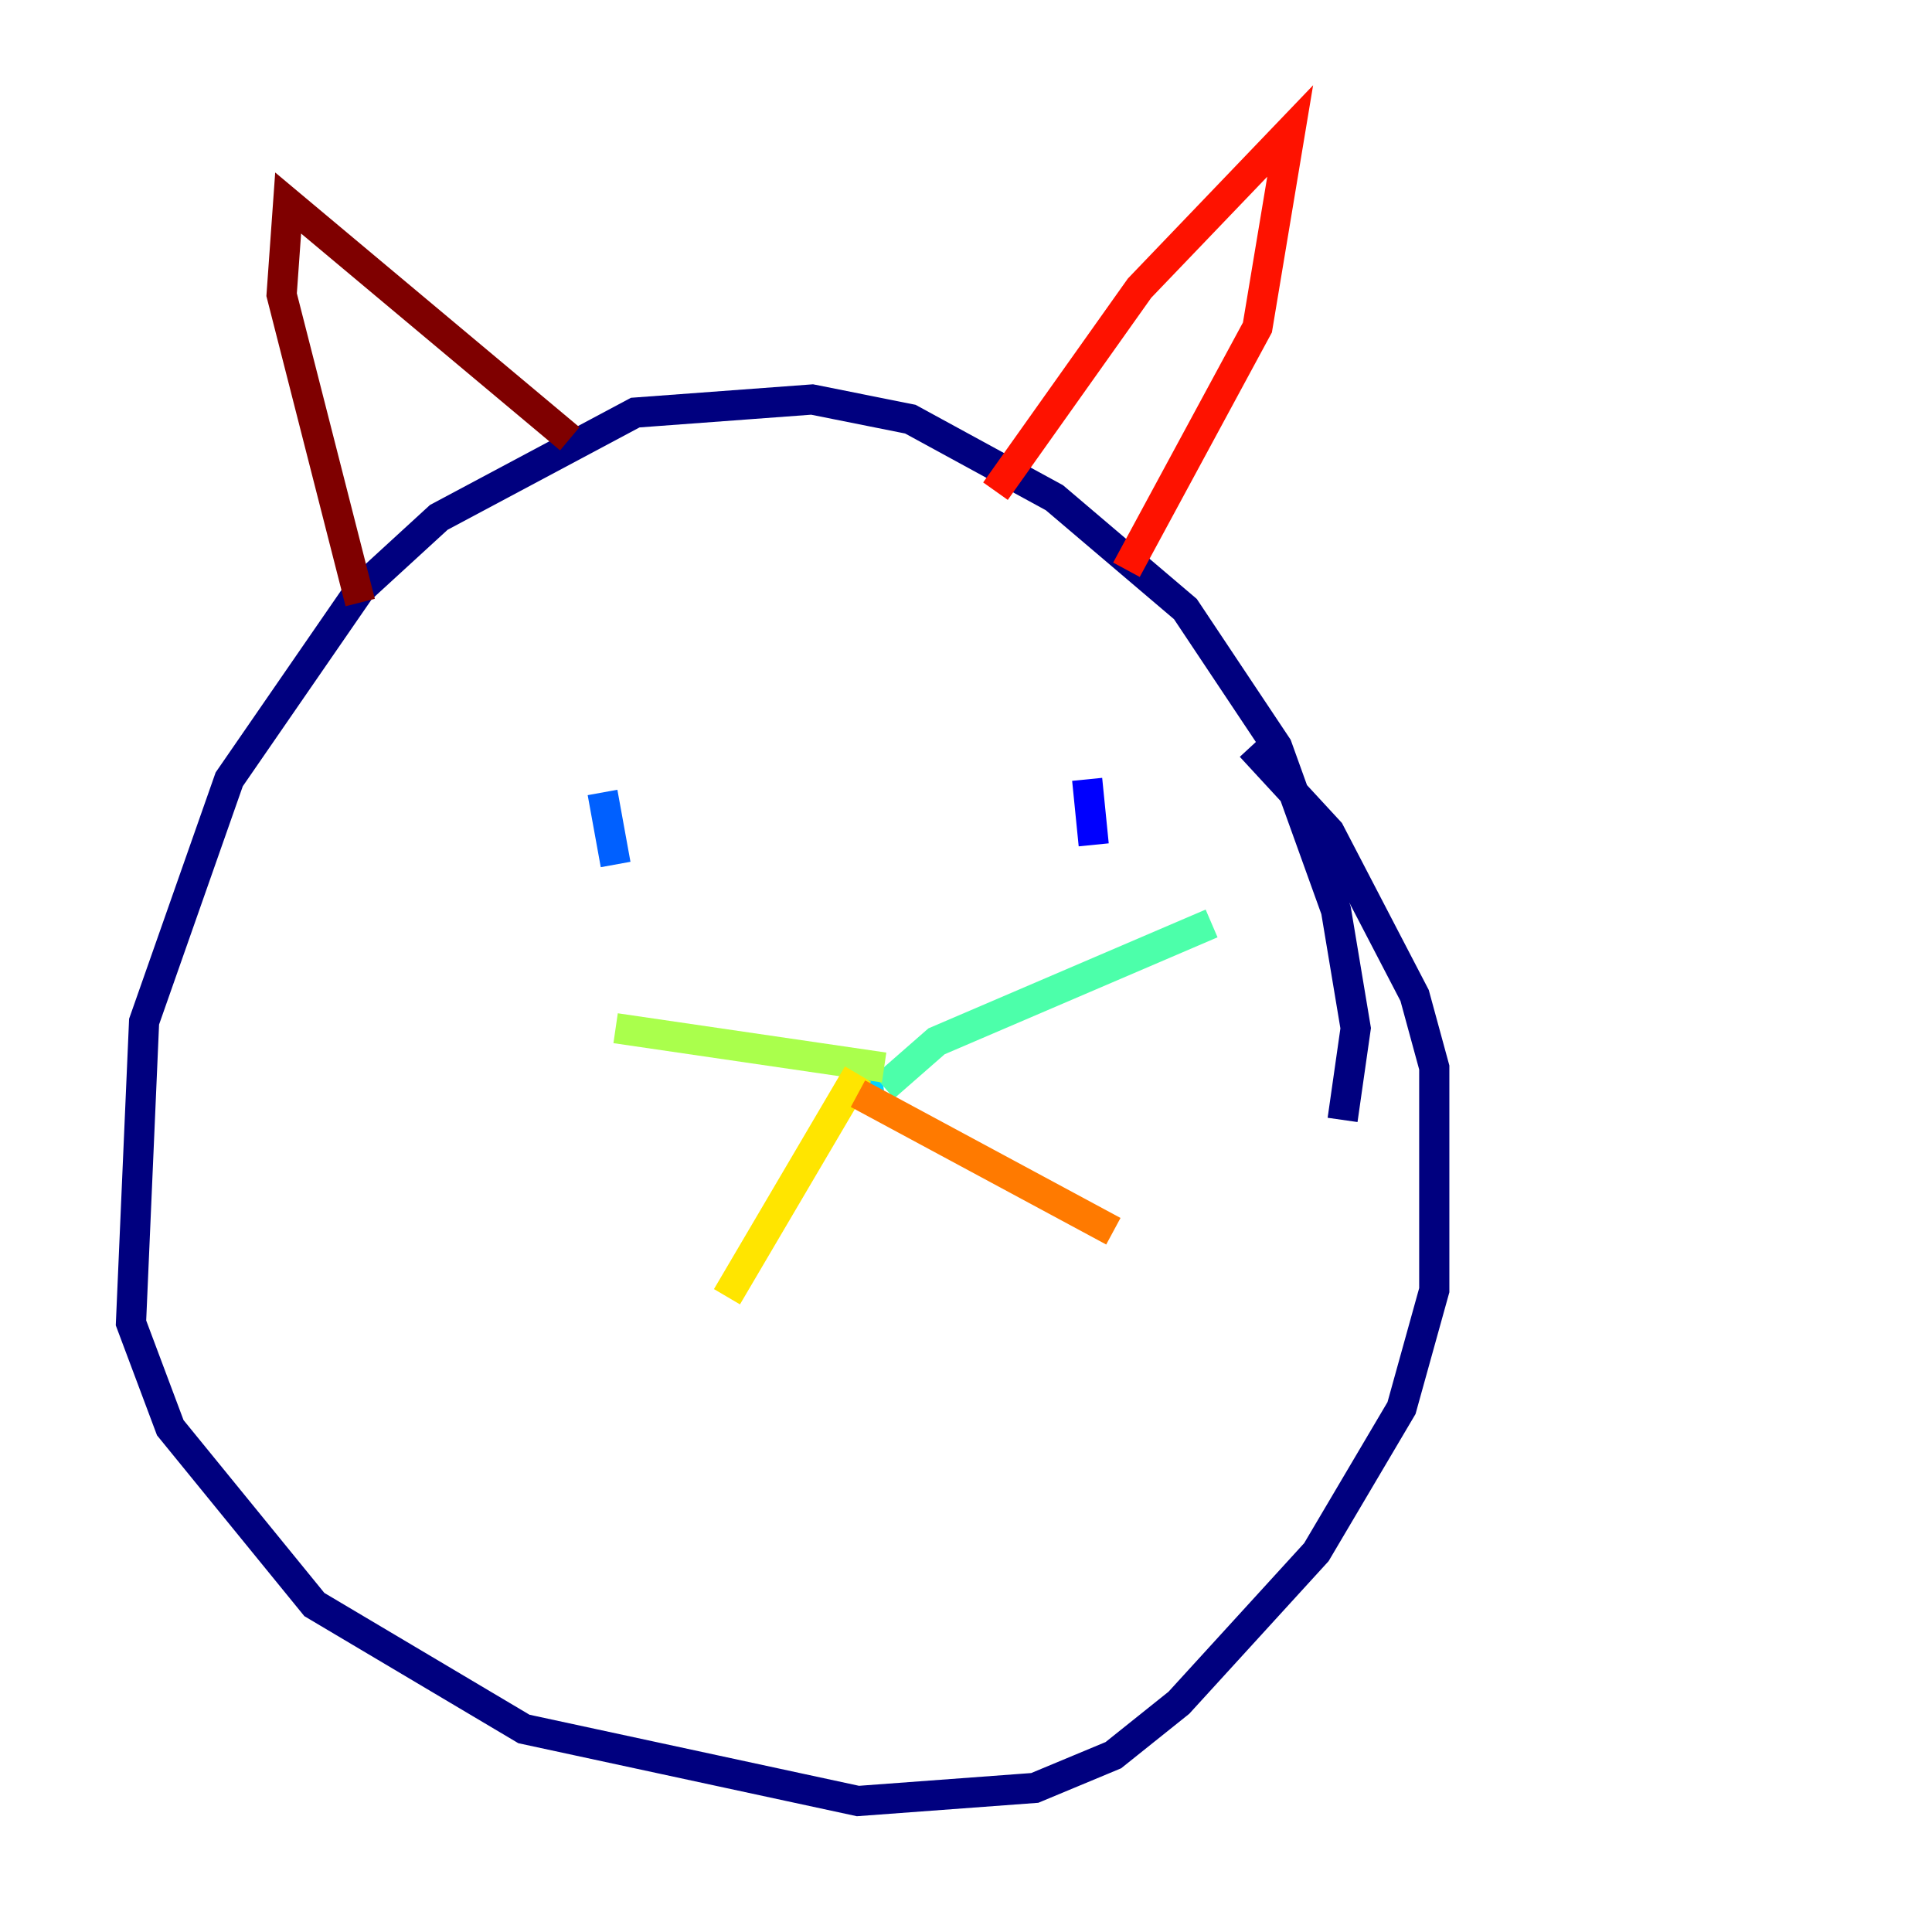 <?xml version="1.0" encoding="utf-8" ?>
<svg baseProfile="tiny" height="128" version="1.2" viewBox="0,0,128,128" width="128" xmlns="http://www.w3.org/2000/svg" xmlns:ev="http://www.w3.org/2001/xml-events" xmlns:xlink="http://www.w3.org/1999/xlink"><defs /><polyline fill="none" points="88.949,74.197 89.817,68.122 88.515,60.312 84.61,49.464 78.536,40.352 69.858,32.976 60.312,27.77 53.803,26.468 42.088,27.336 29.071,34.278 23.864,39.051 15.186,51.634 9.546,67.688 8.678,87.647 11.281,94.59 20.827,106.305 34.712,114.549 56.841,119.322 68.556,118.454 73.763,116.285 78.102,112.814 87.214,102.834 92.854,93.288 95.024,85.478 95.024,70.725 93.722,65.953 88.081,55.105 82.875,49.464" stroke="#00007f" stroke-width="2" /><polyline fill="none" points="72.027,51.634 72.461,55.973" stroke="#0000fe" stroke-width="2" /><polyline fill="none" points="39.919,52.502 40.786,57.275" stroke="#0060ff" stroke-width="2" /><polyline fill="none" points="57.275,70.291 57.709,73.329" stroke="#00d4ff" stroke-width="2" /><polyline fill="none" points="58.576,72.027 62.047,68.99 80.271,61.18" stroke="#4cffaa" stroke-width="2" /><polyline fill="none" points="58.576,70.725 40.786,68.122" stroke="#aaff4c" stroke-width="2" /><polyline fill="none" points="56.841,71.159 48.163,85.912" stroke="#ffe500" stroke-width="2" /><polyline fill="none" points="56.841,72.461 73.763,81.573" stroke="#ff7a00" stroke-width="2" /><polyline fill="none" points="74.63,37.749 83.308,21.695 85.478,8.678 75.498,19.091 65.953,32.542" stroke="#fe1200" stroke-width="2" /><polyline fill="none" points="37.749,29.071 19.091,13.451 18.658,19.525 23.864,39.919" stroke="#7f0000" stroke-width="2" /></svg>